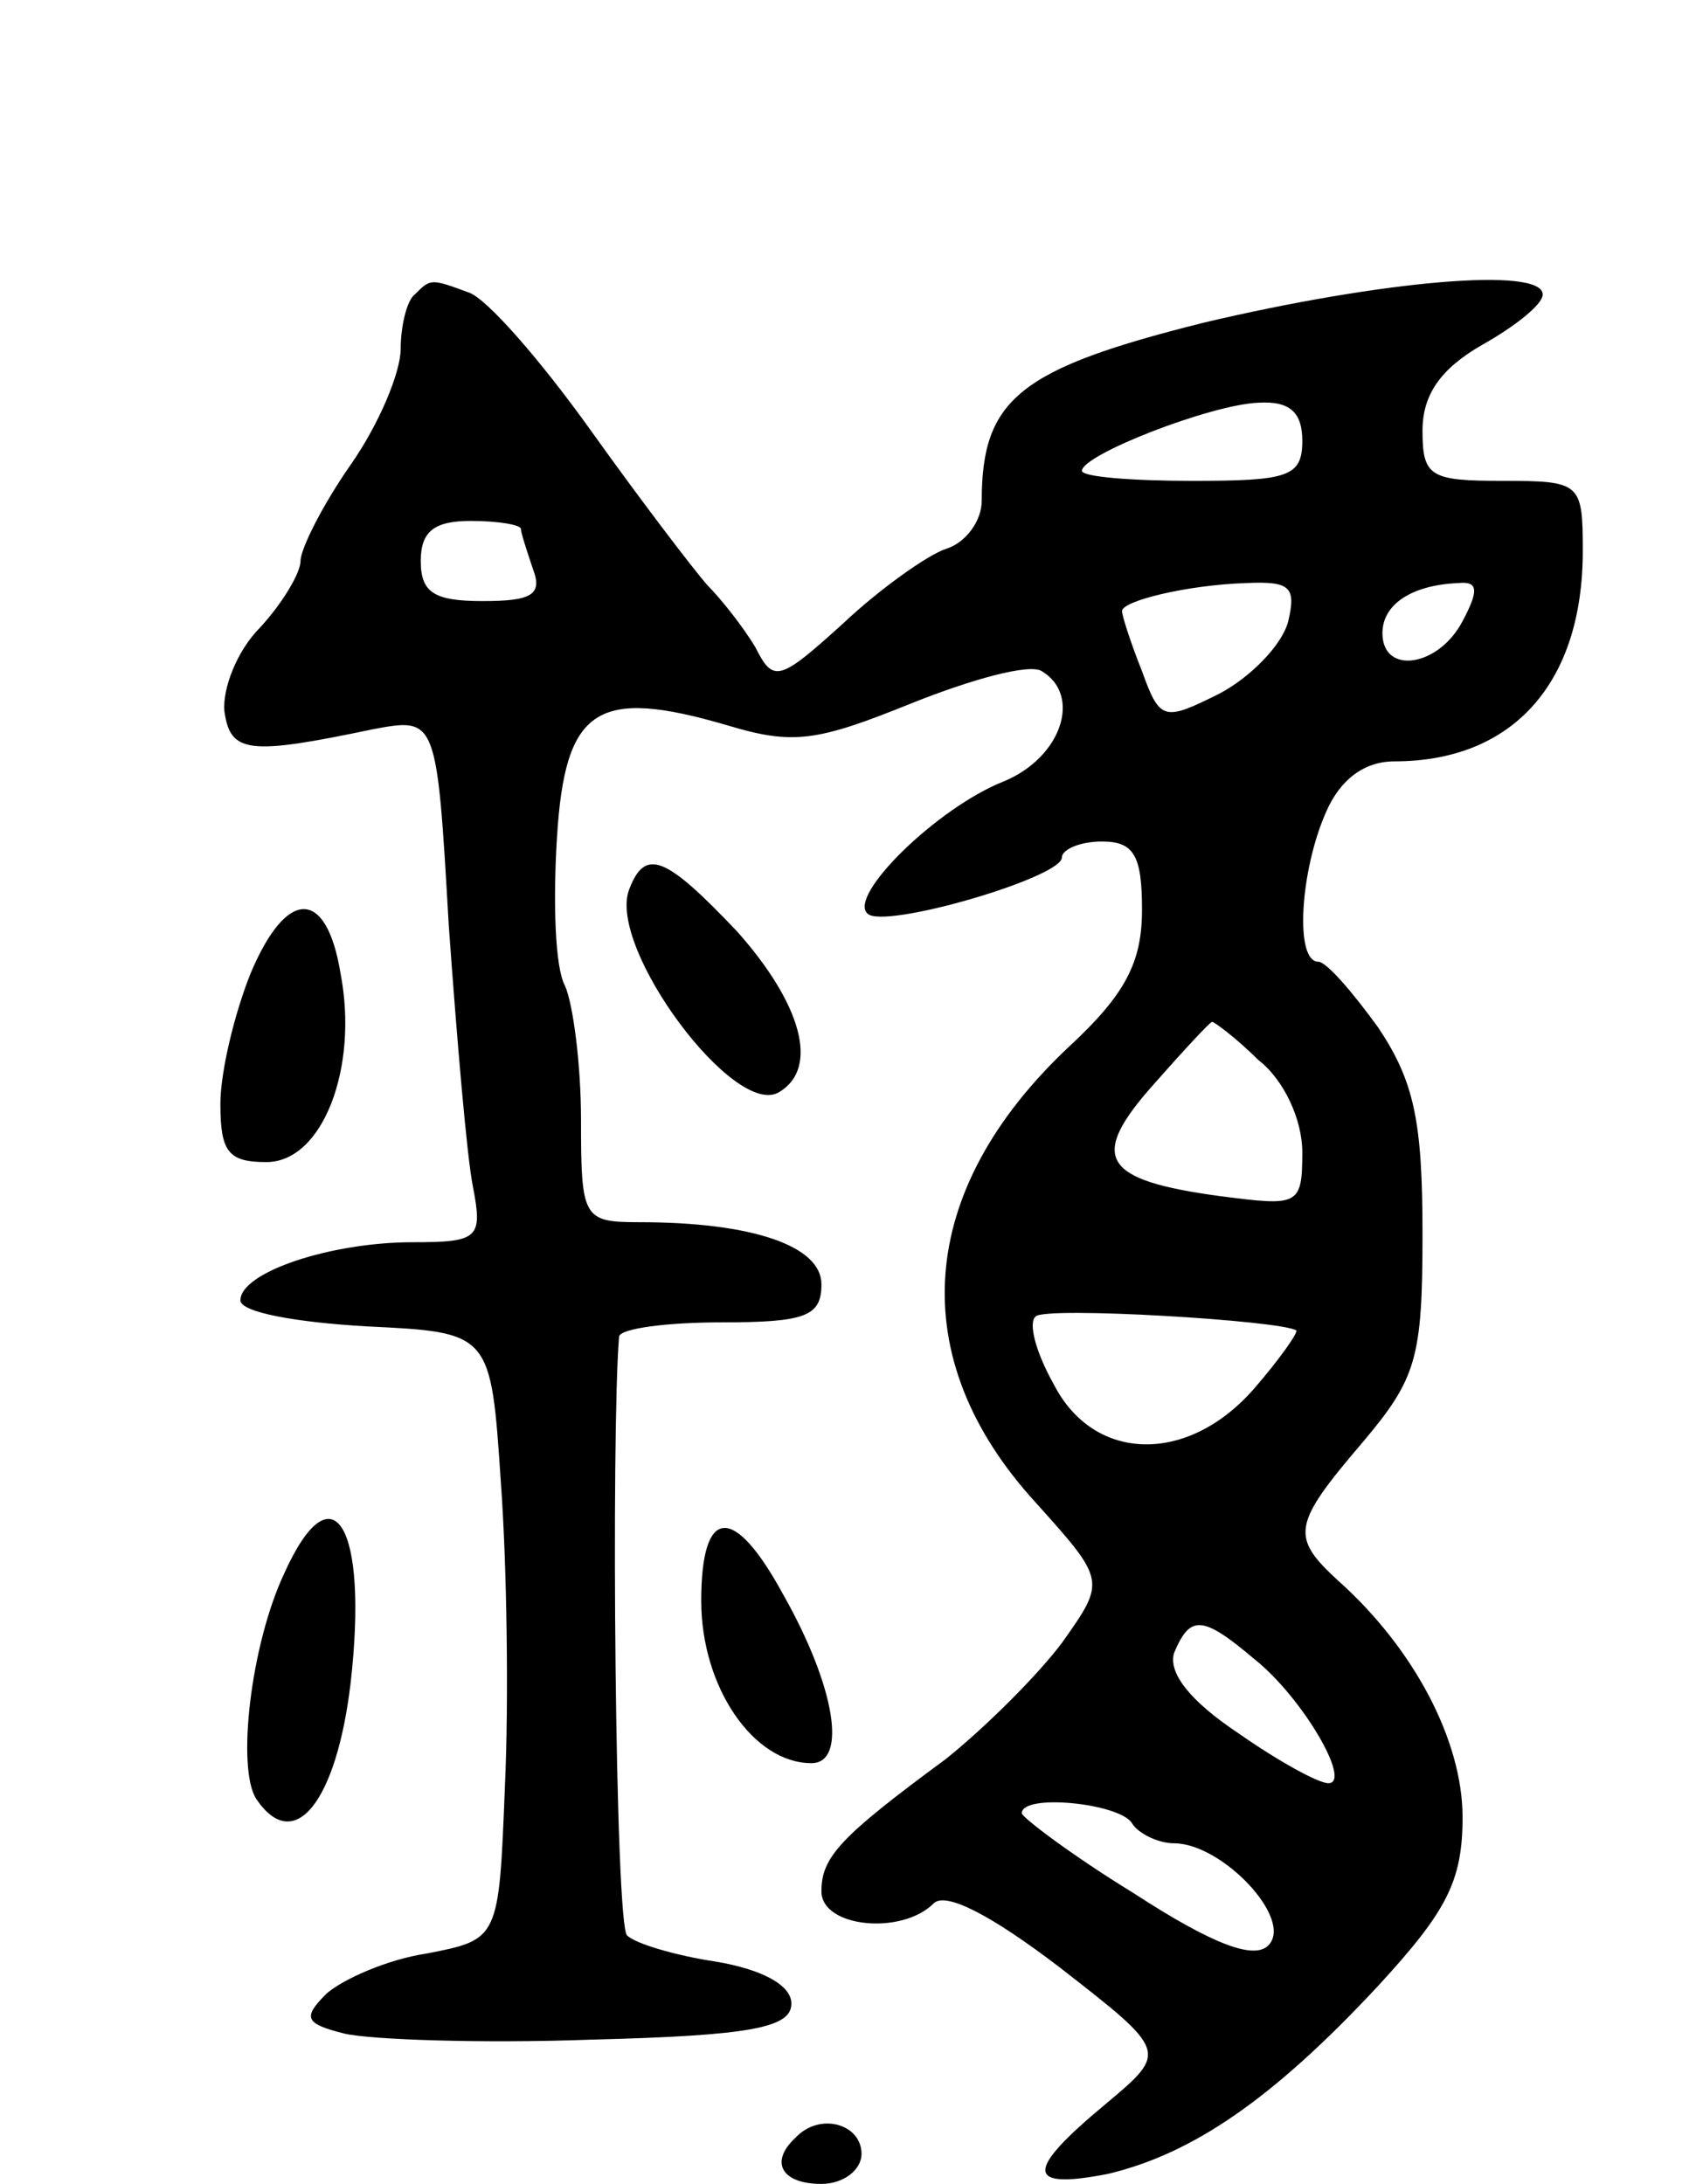<svg version="1.0" xmlns="http://www.w3.org/2000/svg"
 width="85pt" height="109pt" viewBox="0 0 85 109"
 preserveAspectRatio="xMidYMid meet">
<g transform="translate(0,109) scale(0.1,-0.1)"
fill="#000000" stroke="none">
<path d="M207 943 c-4 -3 -7 -16 -7 -27 0 -12 -11 -38 -25 -58 -14 -20 -25
-42 -25 -48 0 -6 -9 -21 -20 -33 -12 -12 -19 -31 -18 -42 3 -21 12 -22 74 -9
32 6 32 6 38 -98 4 -56 9 -115 12 -130 5 -26 3 -28 -30 -28 -41 0 -86 -15 -86
-29 0 -6 28 -11 63 -13 62 -3 62 -3 67 -78 3 -41 4 -109 2 -152 -3 -76 -3 -76
-39 -83 -20 -3 -42 -13 -50 -20 -12 -12 -11 -15 9 -20 13 -3 68 -5 123 -3 80
2 100 6 100 18 0 9 -14 17 -38 21 -20 3 -40 9 -44 13 -6 5 -8 251 -4 299 1 4
24 7 51 7 42 0 50 3 50 19 0 19 -34 31 -91 31 -28 0 -29 2 -29 51 0 28 -4 58
-8 67 -5 9 -6 42 -4 74 4 65 20 75 85 56 33 -10 45 -8 92 11 30 12 59 20 65
16 20 -12 10 -43 -19 -55 -33 -13 -78 -57 -68 -66 8 -8 97 18 97 28 0 4 9 8
20 8 16 0 20 -7 20 -34 0 -26 -8 -42 -36 -68 -77 -72 -83 -156 -17 -228 35
-39 35 -39 13 -70 -12 -16 -38 -42 -58 -58 -53 -39 -62 -49 -62 -66 0 -18 40
-22 56 -6 6 6 29 -6 63 -32 54 -42 54 -42 23 -68 -41 -34 -40 -43 1 -35 42 10
82 37 135 94 34 37 42 52 42 84 0 38 -24 84 -62 118 -24 22 -23 28 12 69 27
32 30 42 30 104 0 56 -4 76 -22 103 -13 18 -26 33 -30 33 -12 0 -9 46 4 75 7
16 19 25 34 25 59 0 94 39 94 105 0 34 -1 35 -40 35 -36 0 -40 2 -40 25 0 18
9 31 30 43 16 9 30 20 30 25 0 14 -80 7 -169 -14 -92 -23 -111 -38 -111 -89 0
-10 -8 -21 -18 -24 -9 -3 -33 -20 -51 -37 -32 -29 -35 -30 -44 -12 -6 10 -17
24 -24 31 -7 8 -33 42 -58 77 -25 35 -52 66 -61 69 -19 7 -19 7 -27 -1z m443
-73 c0 -18 -7 -20 -55 -20 -30 0 -55 2 -55 5 0 8 64 33 88 34 16 1 22 -5 22
-19z m-390 -44 c0 -2 3 -11 6 -20 5 -13 -1 -16 -25 -16 -24 0 -31 4 -31 20 0
15 7 20 25 20 14 0 25 -2 25 -4z m383 -46 c-3 -12 -19 -28 -34 -36 -28 -14
-30 -14 -39 11 -6 15 -10 28 -10 30 0 5 32 13 62 14 22 1 25 -2 21 -19z m87 0
c-12 -23 -40 -27 -40 -6 0 14 14 24 38 25 10 1 10 -4 2 -19z m-102 -219 c13
-10 22 -30 22 -46 0 -27 -2 -27 -41 -22 -59 8 -66 19 -33 56 15 17 28 31 29
31 1 0 12 -8 23 -19z m19 -135 c1 -1 -8 -14 -21 -29 -33 -38 -80 -37 -100 2
-9 16 -13 31 -9 34 5 5 122 -2 130 -7z m-21 -164 c24 -19 49 -62 37 -62 -5 0
-25 11 -45 25 -24 16 -35 30 -32 40 8 19 14 19 40 -3z m-61 -82 c3 -5 13 -10
21 -10 24 0 60 -38 47 -51 -7 -7 -27 0 -67 26 -31 19 -56 38 -56 40 0 10 49 5
55 -5z"/>
<path d="M314 646 c-11 -29 53 -115 75 -101 20 12 11 44 -21 80 -36 38 -46 42
-54 21z"/>
<path d="M125 604 c-8 -20 -15 -49 -15 -65 0 -24 4 -29 23 -29 28 0 46 47 37
94 -7 43 -27 43 -45 0z"/>
<path d="M142 305 c-17 -36 -24 -98 -14 -113 19 -28 40 -1 47 58 9 79 -9 108
-33 55z"/>
<path d="M350 291 c0 -43 26 -81 55 -81 18 0 12 38 -14 84 -25 46 -41 44 -41
-3z"/>
<path d="M397 23 c-13 -12 -7 -23 13 -23 11 0 20 7 20 15 0 15 -21 21 -33 8z"/>
</g>
</svg>
